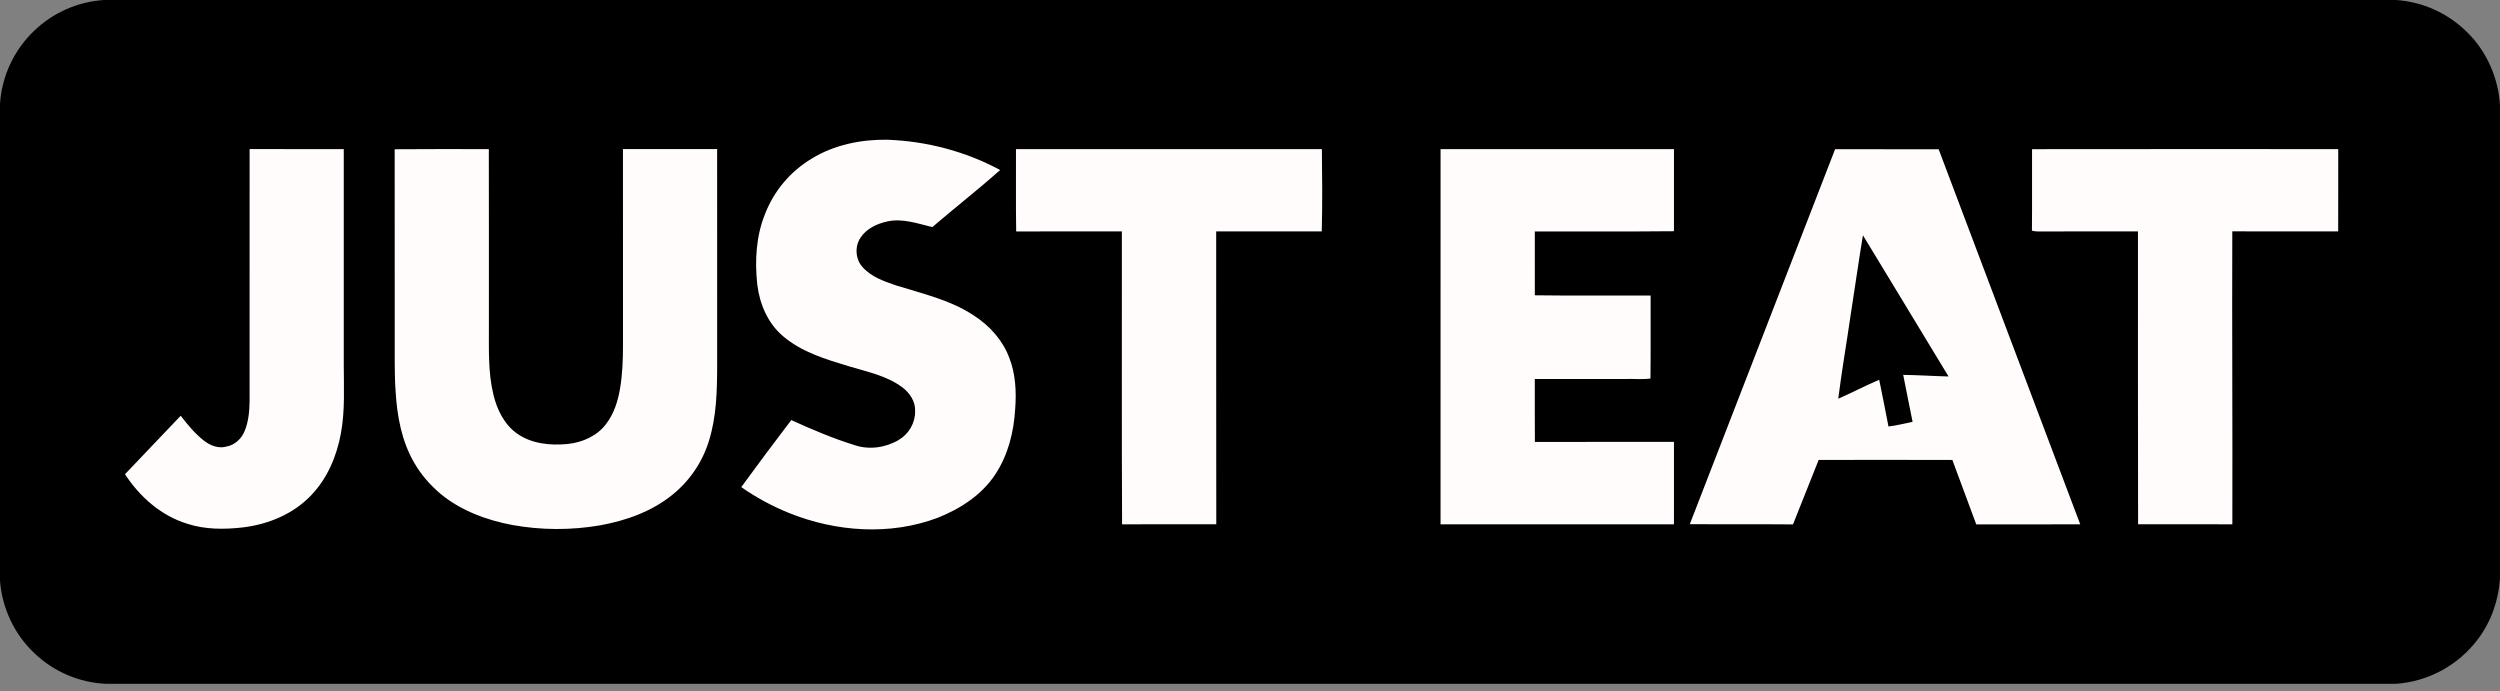 <?xml version="1.0" encoding="UTF-8"?>
<svg width="170px" height="47px" viewBox="0 0 170 47" version="1.1" xmlns="http://www.w3.org/2000/svg" xmlns:xlink="http://www.w3.org/1999/xlink">
    <rect x="0" y="0" width="170" height="47" fill="#808080" stroke="none"/>
    <!-- Generator: Sketch 61.2 (89653) - https://sketch.com -->
    <title>just-eat</title>
    <desc>Created with Sketch.</desc>
    <g id="Page-1" stroke="none" stroke-width="1" fill="none" fill-rule="evenodd">
        <g id="just-eat" fill-rule="nonzero">
            <path d="M7.071,0 L162.934,0 C164.722,0.123 166.408,0.874 167.693,2.121 C169.073,3.433 169.895,5.287 170,7.182 L170,39.334 C169.905,40.819 169.394,42.283 168.49,43.474 C167.16,45.242 165.127,46.345 162.919,46.5 L7.236,46.5 C5.408,46.426 3.67,45.688 2.348,44.424 C0.985,43.153 0.142,41.356 0,39.499 L0,7.055 C0.126,5.16 0.962,3.383 2.341,2.077 C3.624,0.85 5.299,0.115 7.071,0 L7.071,0 Z" id="Path" fill="#000000"></path>
            <path d="M55.198,10.784 C56.725,9.848 58.545,9.478 60.323,9.501 C62.996,9.596 65.658,10.291 68.012,11.563 C66.51,12.894 64.924,14.132 63.399,15.442 C62.398,15.204 61.364,14.823 60.326,15.061 C59.632,15.213 58.927,15.545 58.519,16.153 C58.111,16.757 58.162,17.629 58.66,18.169 C59.248,18.831 60.118,19.13 60.933,19.408 C62.74,19.975 64.64,20.397 66.235,21.464 C67.295,22.148 68.181,23.131 68.625,24.315 C69.062,25.418 69.121,26.63 69.033,27.802 C68.942,29.372 68.548,30.965 67.661,32.285 C66.742,33.67 65.284,34.608 63.759,35.211 C60.525,36.43 56.854,36.168 53.681,34.893 C52.525,34.43 51.426,33.836 50.406,33.123 C51.523,31.591 52.656,30.072 53.806,28.565 C55.204,29.2 56.62,29.804 58.086,30.26 C59.075,30.605 60.21,30.451 61.104,29.921 C61.788,29.526 62.239,28.765 62.227,27.974 C62.266,27.312 61.86,26.71 61.347,26.329 C60.289,25.547 58.968,25.281 57.731,24.909 C56.159,24.434 54.517,23.946 53.246,22.86 C52.206,21.983 51.649,20.658 51.493,19.333 C51.321,17.729 51.411,16.059 52.023,14.549 C52.631,12.977 53.749,11.652 55.198,10.784 L55.198,10.784 Z M16.973,10.138 C19.107,10.14 21.242,10.138 23.376,10.14 L23.376,24.777 C23.376,26.347 23.471,27.934 23.178,29.488 C22.893,31.036 22.249,32.555 21.14,33.698 C19.928,34.968 18.213,35.666 16.488,35.867 C15.237,36.009 13.94,36.009 12.732,35.615 C10.956,35.072 9.497,33.78 8.5,32.246 C9.758,30.916 11.031,29.602 12.288,28.27 C12.766,28.894 13.275,29.507 13.902,29.99 C14.327,30.311 14.88,30.52 15.413,30.362 C15.976,30.258 16.432,29.822 16.639,29.301 C16.901,28.66 16.964,27.957 16.972,27.272 L16.973,10.138 L16.973,10.138 Z M26.838,10.149 C28.972,10.141 31.106,10.128 33.24,10.141 C33.251,14.159 33.241,18.181 33.244,22.2 C33.251,23.747 33.182,25.318 33.553,26.836 C33.796,27.854 34.29,28.875 35.173,29.49 C36.157,30.181 37.425,30.304 38.593,30.192 C39.595,30.089 40.604,29.649 41.215,28.829 C41.744,28.143 42.011,27.299 42.158,26.456 C42.328,25.463 42.365,24.45 42.363,23.442 C42.362,19.009 42.365,14.572 42.362,10.138 C44.495,10.132 46.63,10.138 48.765,10.136 C48.767,15.076 48.765,20.017 48.766,24.957 C48.762,26.633 48.716,28.339 48.216,29.953 C47.774,31.411 46.9,32.702 45.708,33.657 C44.306,34.788 42.558,35.408 40.8,35.724 C38.83,36.063 36.801,36.055 34.835,35.699 C33.095,35.371 31.367,34.737 29.985,33.604 C29.255,32.992 28.614,32.264 28.147,31.433 C27.313,29.988 27.005,28.309 26.904,26.664 C26.814,25.388 26.848,24.108 26.841,22.828 C26.838,18.603 26.839,14.376 26.838,10.149 L26.838,10.149 Z M69.086,10.14 C76.021,10.138 82.956,10.14 89.888,10.14 C89.911,12.004 89.928,13.871 89.878,15.736 L82.701,15.735 C82.692,22.374 82.711,29.012 82.707,35.65 C80.571,35.655 78.435,35.65 76.301,35.653 C76.269,29.016 76.295,22.376 76.287,15.737 C73.89,15.736 71.495,15.731 69.1,15.74 C69.069,13.873 69.096,12.006 69.086,10.14 L69.086,10.14 Z M97.958,10.14 C103.248,10.138 108.538,10.138 113.83,10.14 L113.829,15.723 C110.675,15.756 107.521,15.727 104.367,15.738 C104.367,17.185 104.364,18.631 104.368,20.08 C106.992,20.115 109.617,20.088 112.242,20.098 C112.234,21.978 112.256,23.86 112.231,25.741 C111.659,25.815 111.06,25.751 110.477,25.772 C108.44,25.772 106.403,25.77 104.366,25.772 C104.37,27.199 104.36,28.623 104.372,30.05 C107.524,30.047 110.677,30.05 113.83,30.048 C113.829,31.915 113.831,33.785 113.828,35.654 L97.957,35.654 L97.958,10.14 L97.958,10.14 Z M124.786,10.147 C127.135,10.149 129.481,10.145 131.829,10.149 C135.044,18.651 138.239,27.156 141.456,35.654 C139.1,35.666 136.743,35.655 134.386,35.66 C133.84,34.201 133.298,32.74 132.761,31.278 C129.731,31.267 126.699,31.271 123.669,31.276 C123.089,32.739 122.5,34.197 121.923,35.66 C119.584,35.639 117.243,35.659 114.905,35.647 C118.201,27.148 121.487,18.646 124.786,10.147 L124.786,10.147 Z M138.179,10.144 C145.12,10.132 152.06,10.14 159,10.14 C158.996,12.005 159.005,13.87 158.996,15.735 C156.596,15.733 154.196,15.741 151.796,15.732 C151.773,22.372 151.818,29.014 151.8,35.653 C149.662,35.649 147.525,35.656 145.39,35.649 C145.37,29.012 145.387,22.374 145.381,15.736 C143.105,15.736 140.828,15.733 138.553,15.738 C138.424,15.737 138.296,15.719 138.171,15.684 C138.191,13.838 138.17,11.989 138.179,10.144 L138.179,10.144 Z" id="Shape" fill="#FFFCFB"></path>
            <path d="M126.68,16 C128.614,19.204 130.571,22.394 132.5,25.6 C131.473,25.575 130.445,25.504 129.419,25.492 C129.624,26.558 129.843,27.62 130.056,28.683 C129.51,28.79 128.97,28.941 128.416,29 C128.22,27.938 127.996,26.881 127.785,25.822 C126.845,26.225 125.937,26.702 125,27.114 C125.247,25.179 125.579,23.254 125.859,21.322 C126.138,19.549 126.385,17.772 126.68,16 L126.68,16 Z" id="Path" fill="#000000"></path>
        </g>
    </g>
</svg>